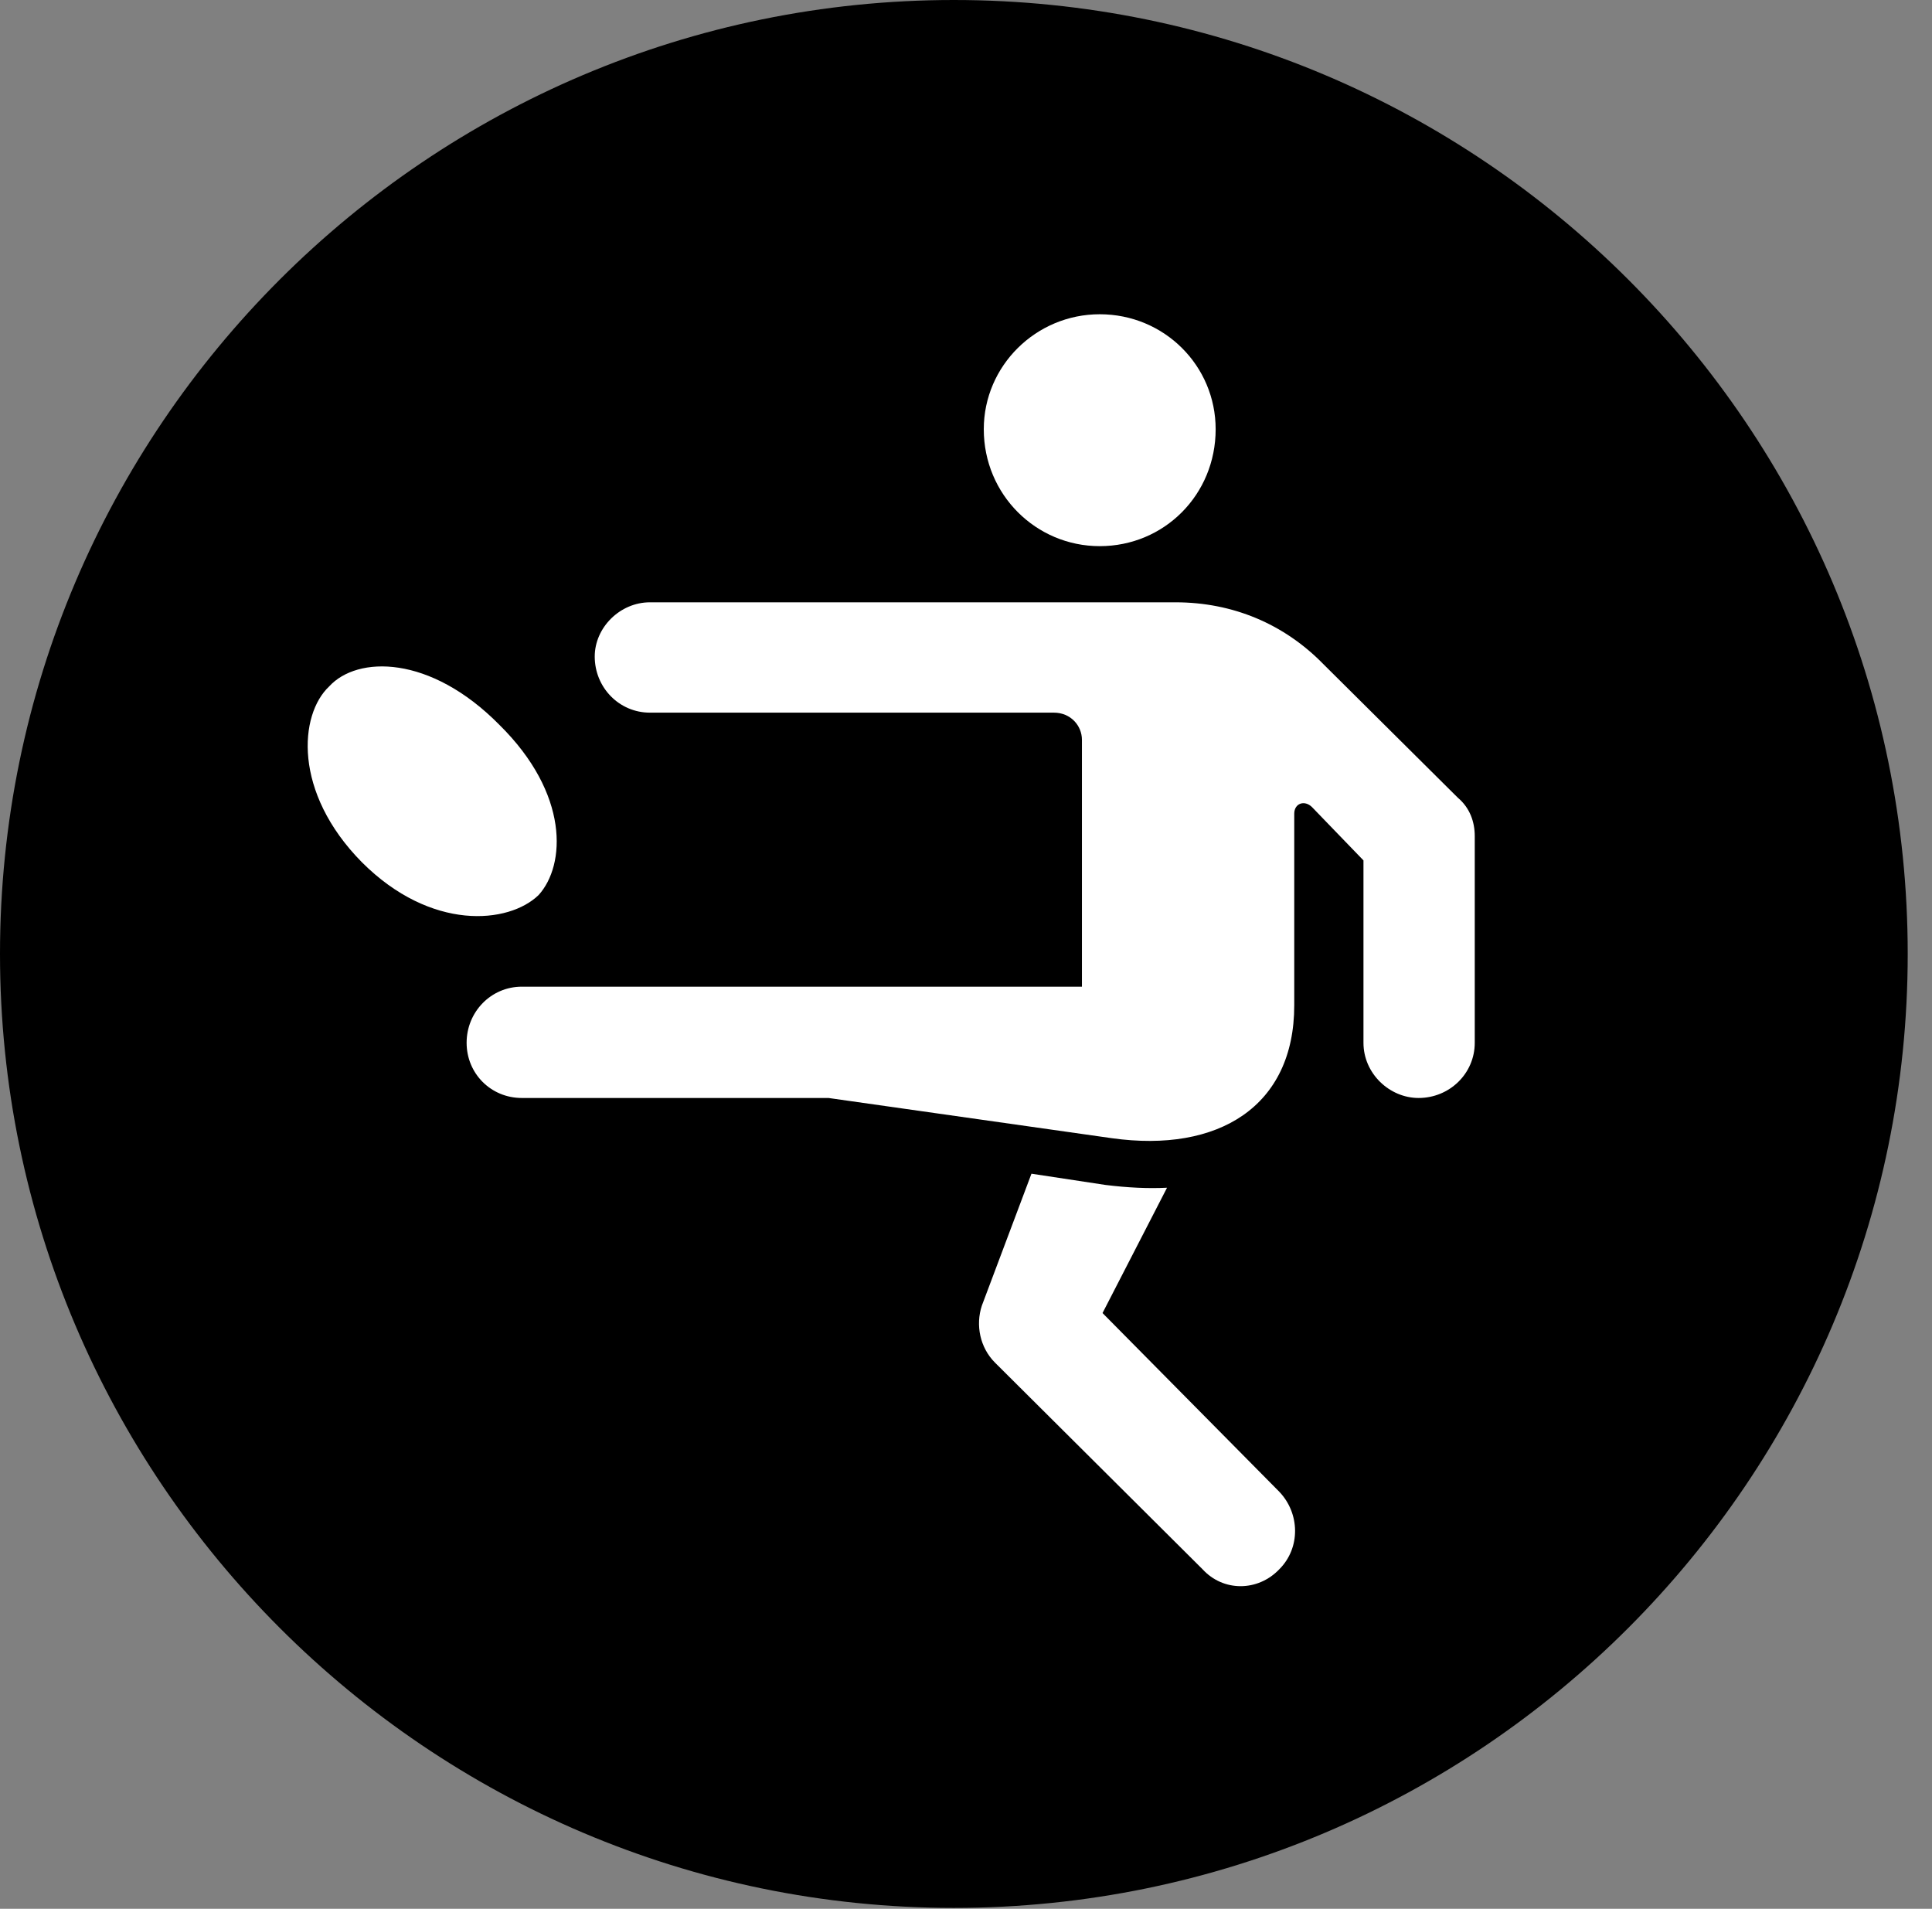 <svg version="1.1" xmlns="http://www.w3.org/2000/svg" xmlns:xlink="http://www.w3.org/1999/xlink" viewBox="0 0 28.246 27.904">
 <rect x="0" y="0" width="28.246" height="27.904" fill="#808080" stroke="none"/>
 <g>
  
  <path d="M13.945 27.891C21.643 27.891 27.891 21.629 27.891 13.945C27.891 6.248 21.643 0 13.945 0C6.262 0 0 6.248 0 13.945C0 21.629 6.262 27.891 13.945 27.891Z" style="fill:hsl(0 0 0/0.85)"></path>
  <path d="M16.078 7.984C15.148 7.984 14.383 7.232 14.383 6.275C14.383 5.346 15.148 4.594 16.078 4.594C17.021 4.594 17.773 5.346 17.773 6.275C17.773 7.232 17.021 7.984 16.078 7.984ZM7.629 16.051C7.178 16.051 6.822 15.695 6.822 15.244C6.822 14.793 7.178 14.424 7.629 14.424L15.818 14.424L15.818 10.815C15.818 10.609 15.654 10.418 15.408 10.418L9.502 10.418C9.051 10.418 8.695 10.049 8.695 9.598C8.695 9.174 9.064 8.805 9.502 8.805L17.186 8.805C18.02 8.805 18.771 9.119 19.346 9.707L21.314 11.662C21.492 11.812 21.561 12.018 21.561 12.223L21.561 15.244C21.561 15.695 21.191 16.051 20.74 16.051C20.316 16.051 19.934 15.695 19.934 15.244L19.934 12.578L19.182 11.799C19.072 11.69 18.922 11.744 18.922 11.895L18.922 14.697C18.922 16.174 17.814 16.857 16.256 16.639L12.113 16.051ZM18.703 22.941C18.389 23.27 17.883 23.27 17.582 22.941L14.547 19.92C14.328 19.701 14.26 19.373 14.355 19.086L15.08 17.158L16.16 17.322C16.488 17.363 16.789 17.377 17.062 17.363L16.119 19.195L18.703 21.807C19.004 22.121 19.018 22.627 18.703 22.941ZM5.291 12.605C4.279 11.58 4.375 10.445 4.812 10.035C5.223 9.584 6.289 9.57 7.301 10.596C8.326 11.607 8.271 12.646 7.875 13.084C7.438 13.508 6.303 13.617 5.291 12.605Z" style="fill:white"></path>
 </g>
</svg>